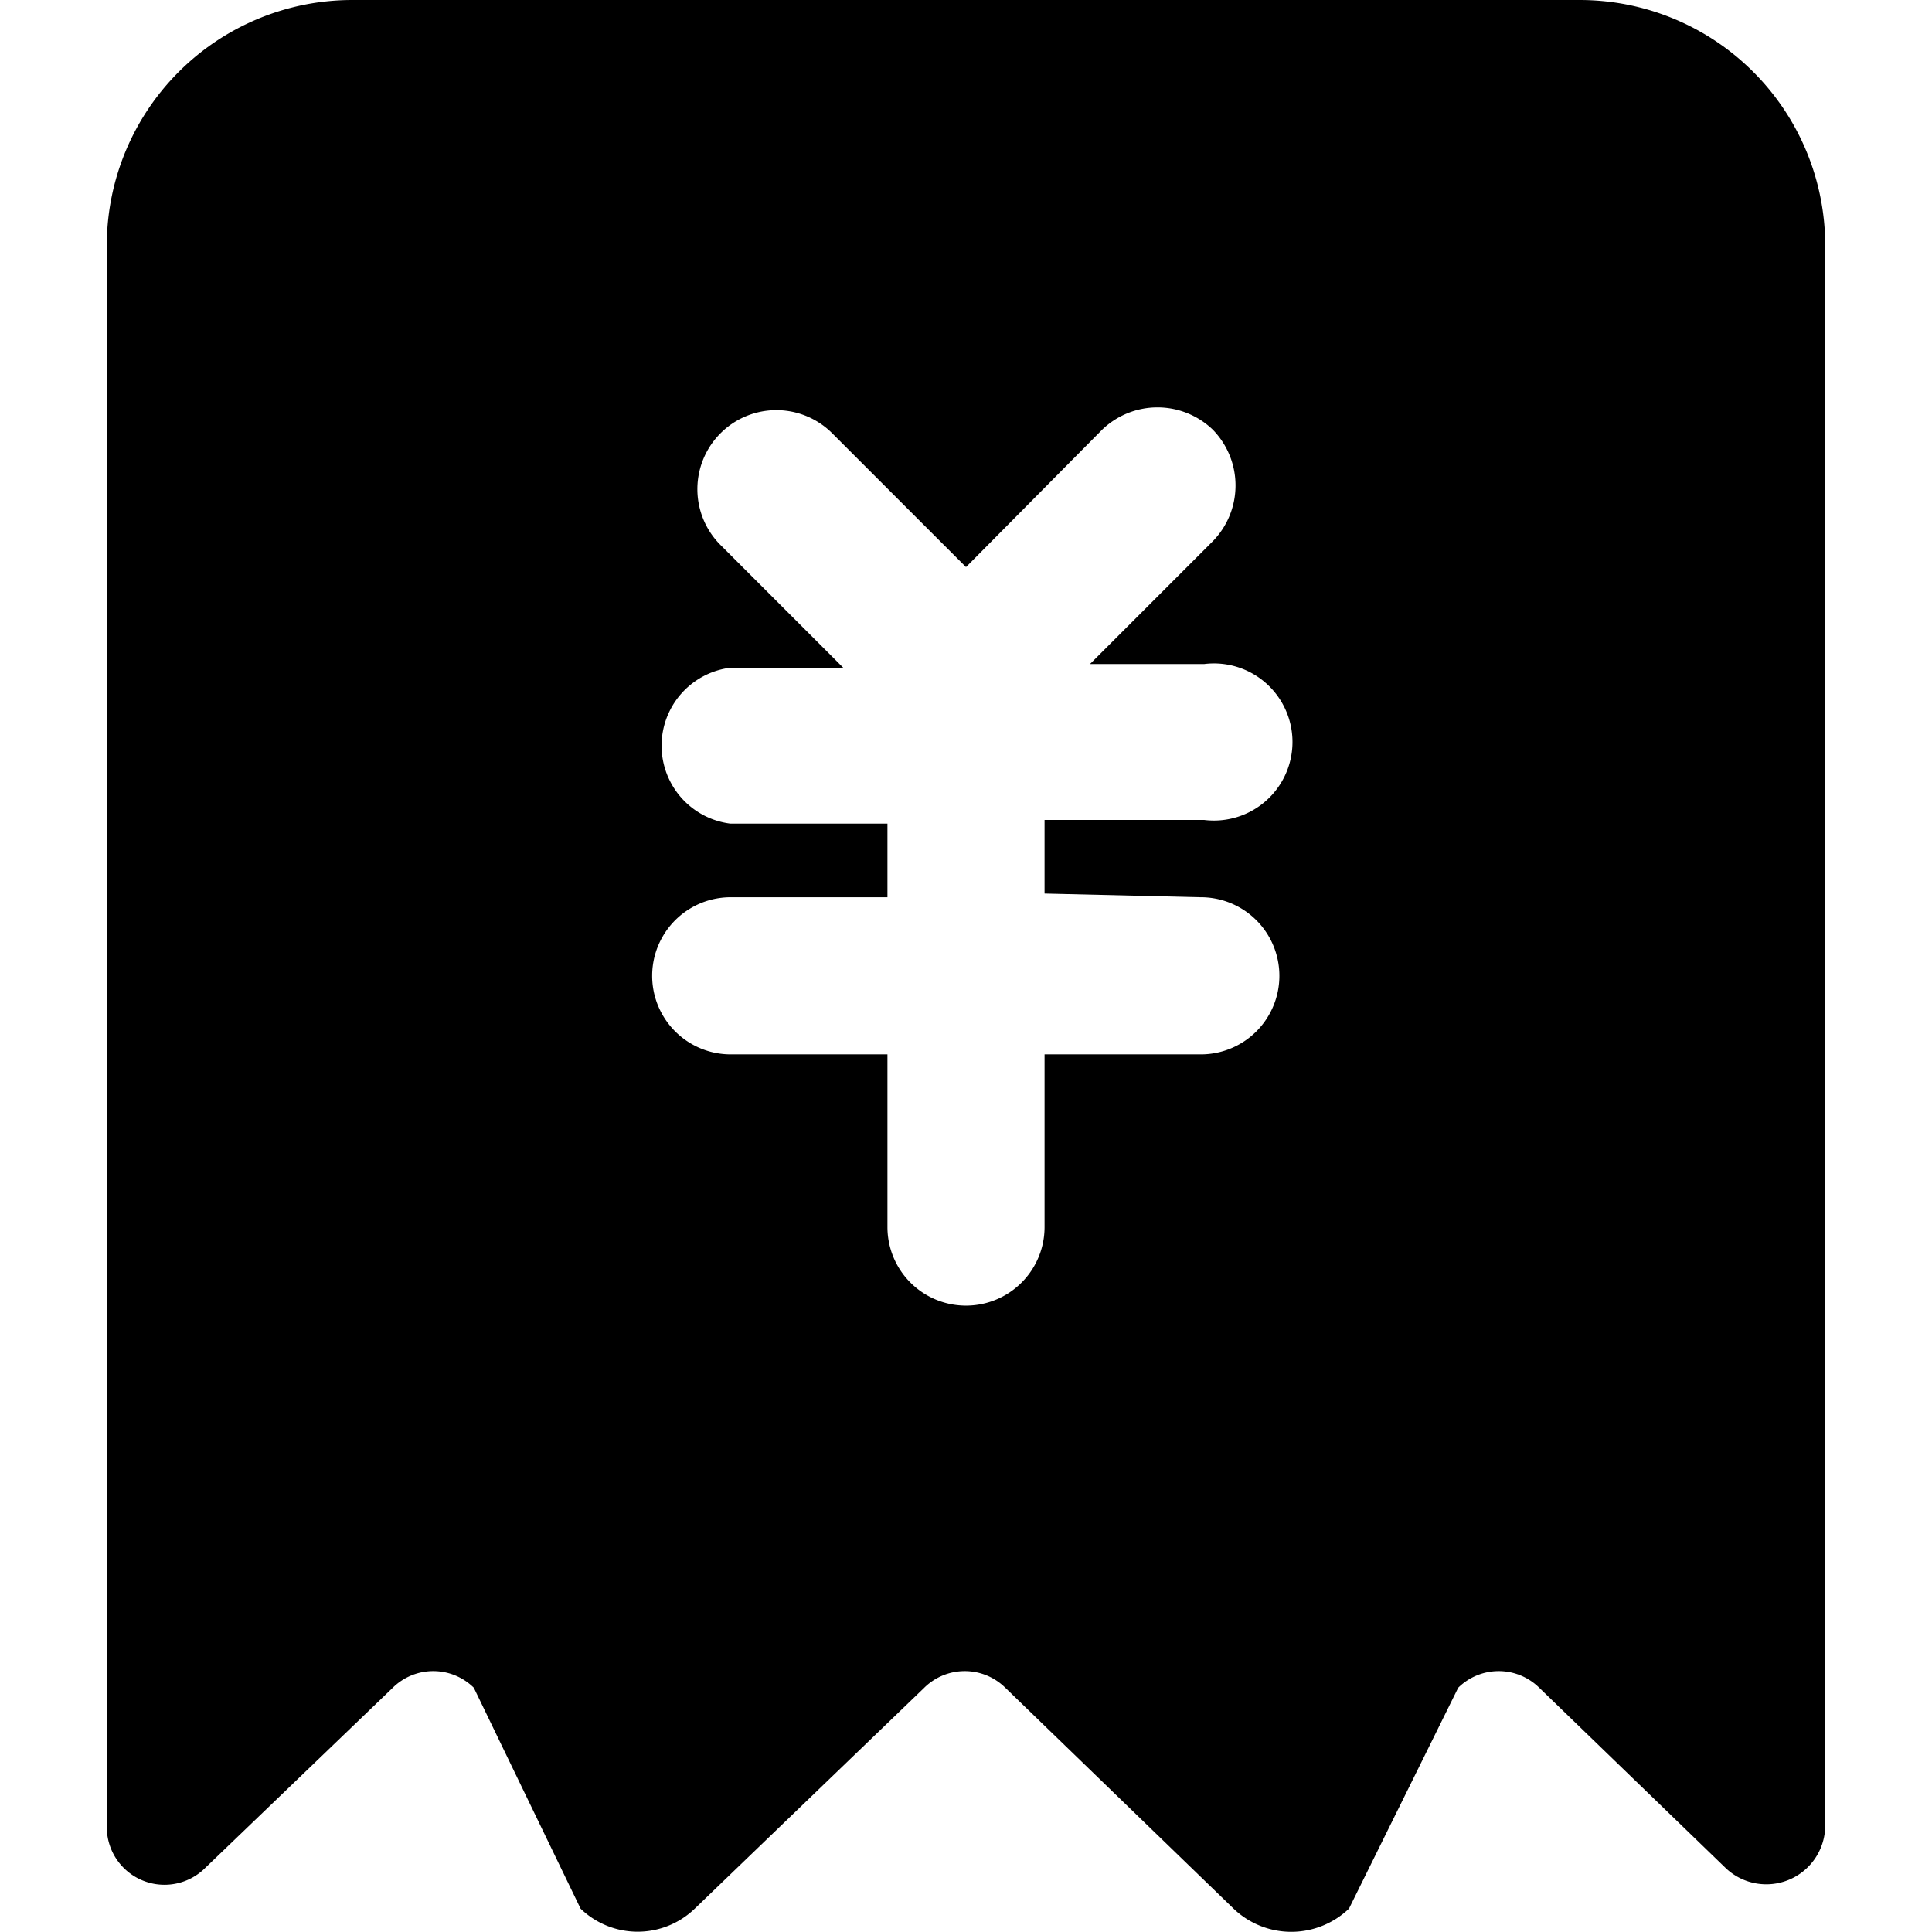 <?xml version="1.0" standalone="no"?><!DOCTYPE svg PUBLIC "-//W3C//DTD SVG 1.1//EN" "http://www.w3.org/Graphics/SVG/1.1/DTD/svg11.dtd"><svg t="1653013542790" class="icon" viewBox="0 0 1024 1024" version="1.1" xmlns="http://www.w3.org/2000/svg" p-id="12520" xmlns:xlink="http://www.w3.org/1999/xlink" width="200" height="200"><defs><style type="text/css"></style></defs><path d="M636.26 475.568a41.637 41.637 0 1 1 0 83.273H553.638V650.572a41.637 41.637 0 0 1-83.273 0V558.841H387.091a41.637 41.637 0 0 1 0-83.273h83.273v-39.034H387.091a41.637 41.637 0 0 1 0-82.623H446.944l-65.057-65.057a41.832 41.832 0 0 1 59.202-59.202L512.001 300.564 584.214 227.7a42.287 42.287 0 0 1 58.551 0 42.287 42.287 0 0 1 0 59.202l-65.057 65.057h60.503a41.637 41.637 0 1 1 0 82.623h-84.574v39.034zM837.287 0H186.715a130.114 130.114 0 0 0-130.114 130.114v837.936a30.577 30.577 0 0 0 52.046 22.119l99.537-95.634a30.577 30.577 0 0 1 42.938 0l56.6 117.103a43.588 43.588 0 0 0 60.503 0l121.657-117.103a30.577 30.577 0 0 1 42.938 0l121.006 117.103a44.239 44.239 0 0 0 61.154 0l57.901-117.103a30.577 30.577 0 0 1 42.938 0l98.887 95.634a31.227 31.227 0 0 0 52.696-22.119V130.114a130.114 130.114 0 0 0-130.114-130.114z" p-id="12521"></path></svg>